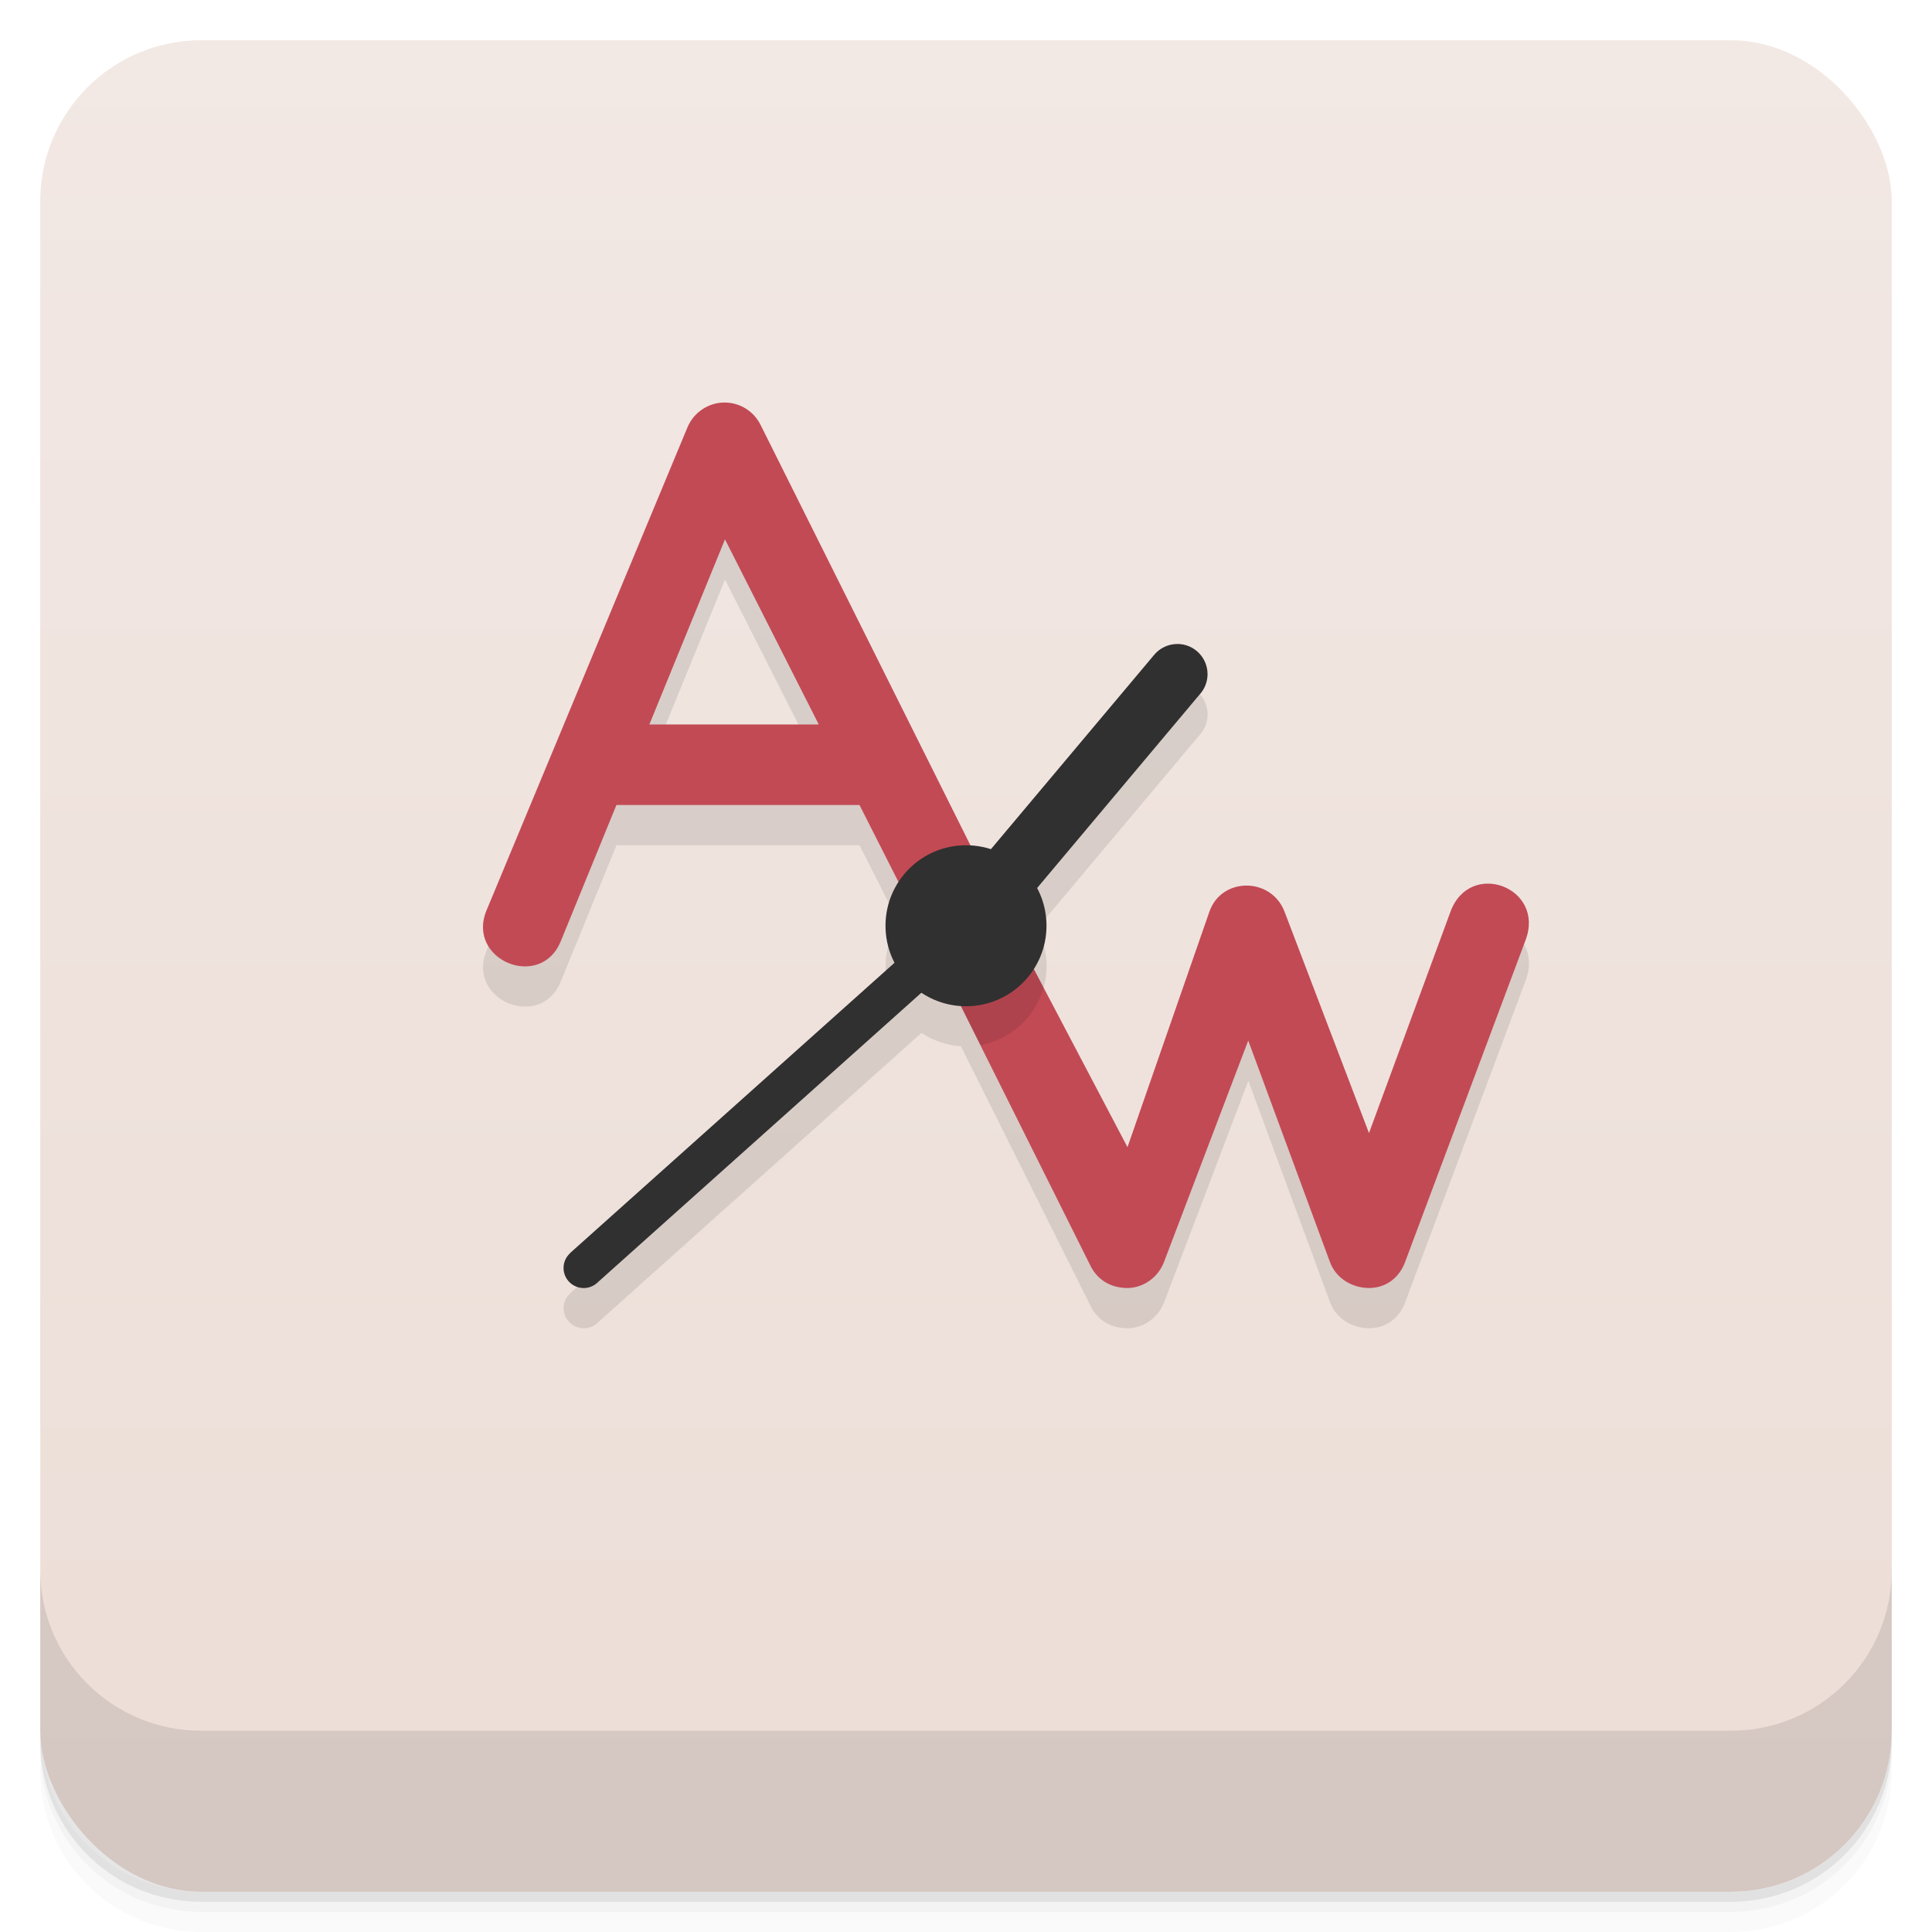 <svg version="1.1" viewBox="0 0 48 48" xmlns="http://www.w3.org/2000/svg">
 <defs>
  <linearGradient id="bg" x2="0" y1="1" y2="47" gradientUnits="userSpaceOnUse">
   <stop style="stop-color:#f2e8e4" offset="0"/>
   <stop style="stop-color:#ecddd6" offset="1"/>
  </linearGradient>
 </defs>
 <path d="m1 43v0.25c0 2.216 1.784 4 4 4h38c2.216 0 4-1.784 4-4v-0.25c0 2.216-1.784 4-4 4h-38c-2.216 0-4-1.784-4-4zm0 0.5v0.5c0 2.216 1.784 4 4 4h38c2.216 0 4-1.784 4-4v-0.5c0 2.216-1.784 4-4 4h-38c-2.216 0-4-1.784-4-4z" style="opacity:.02"/>
 <path d="m1 43.25v0.25c0 2.216 1.784 4 4 4h38c2.216 0 4-1.784 4-4v-0.25c0 2.216-1.784 4-4 4h-38c-2.216 0-4-1.784-4-4z" style="opacity:.05"/>
 <path d="m1 43v0.25c0 2.216 1.784 4 4 4h38c2.216 0 4-1.784 4-4v-0.25c0 2.216-1.784 4-4 4h-38c-2.216 0-4-1.784-4-4z" style="opacity:.1"/>
 <rect x="1" y="1" width="46" height="46" rx="4" style="fill:url(#bg)"/>
 <path d="m1 39v4c0 2.216 1.784 4 4 4h38c2.216 0 4-1.784 4-4v-4c0 2.216-1.784 4-4 4h-38c-2.216 0-4-1.784-4-4z" style="opacity:.1"/>
 <path d="m17.081 11.617-4.992 12c-0.512 1.231 1.339 2.002 1.844 0.768l1.383-3.385h6.039l0.969 1.914c-0.21 0.323-0.322 0.7-0.322 1.086-4.53e-4 0.32 0.076 0.636 0.223 0.92l-8.06 7.211 2e-3 2e-3c-0.104 0.094-0.164 0.227-0.164 0.367-5.86e-4 0.276 0.224 0.5 0.5 0.5 0.125 5e-5 0.246-0.046 0.338-0.131 0.003-3e-3 0.006-0.007 0.01-0.01l8.043-7.197c0.292 0.195 0.63 0.309 0.98 0.332l3.221 6.453c0.195 0.39 0.55 0.553 0.92 0.553 0.37 0 0.753-0.241 0.908-0.648l2.092-5.5 2.029 5.5c0.159 0.432 0.584 0.648 0.971 0.648s0.737-0.217 0.898-0.648l2.994-8c0.489-1.306-1.385-2.01-1.867-0.701l-2.025 5.5-2.098-5.5h-1.867l-2.035 5.85-2.328-4.426c0.206-0.321 0.315-0.693 0.316-1.074-6.38e-4 -0.326-0.081-0.647-0.234-0.936l4.041-4.812 0.018-0.018v-2e-3c0.114-0.135 0.176-0.306 0.176-0.482 7e-6 -0.414-0.336-0.75-0.75-0.75l-0.574 0.268-4.059 4.832-0.504-0.094-5.219-10.453zm0.932 2.783 2.33 4.6h-4.209z" style="opacity:.1"/>
 <path d="m18.012 10c-0.406-0.003-0.775 0.242-0.932 0.617l-4.992 12c-0.512 1.231 1.339 2.002 1.844 0.768l1.383-3.385h6.039l1.746 3.447 3.992 8c0.195 0.39 0.55 0.553 0.92 0.553 0.37 0 0.753-0.241 0.908-0.648l2.092-5.5 2.029 5.5c0.159 0.432 0.584 0.648 0.971 0.648s0.737-0.217 0.898-0.648l2.994-8c0.489-1.306-1.385-2.01-1.867-0.701l-2.025 5.5-2.098-5.5c-0.328-0.861-1.564-0.87-1.867 0l-2.035 5.85-3.127-5.947-5.99-12c-0.168-0.336-0.508-0.55-0.883-0.553zm0 3.4 2.33 4.6h-4.209z" style="fill:#c24a55"/>
 <path d="m23.1 23.447 1.258 2.519c0.755-0.137 1.365-0.693 1.57-1.432l-1.043-1.982z" style="opacity:.1"/>
 <circle cx="24" cy="23" r="2" style="fill:#303030"/>
 <path d="m29.25 16c-0.222 0-0.432 0.098-0.574 0.268l-5.25 6.25 0.188 0.158-9.451 8.456 2e-3 2e-3c-0.104 0.094-0.164 0.227-0.164 0.367-5.86e-4 0.276 0.224 0.5 0.5 0.5 0.125 5e-5 0.246-0.046 0.338-0.131 0.003-3e-3 0.006-7e-3 0.01-0.01l9.49-8.491 0.236 0.113 5.232-6.231 0.018-0.018v-2e-3c0.114-0.135 0.176-0.306 0.176-0.482 7e-6 -0.414-0.336-0.75-0.75-0.75z" style="fill:#303030"/>
</svg>
